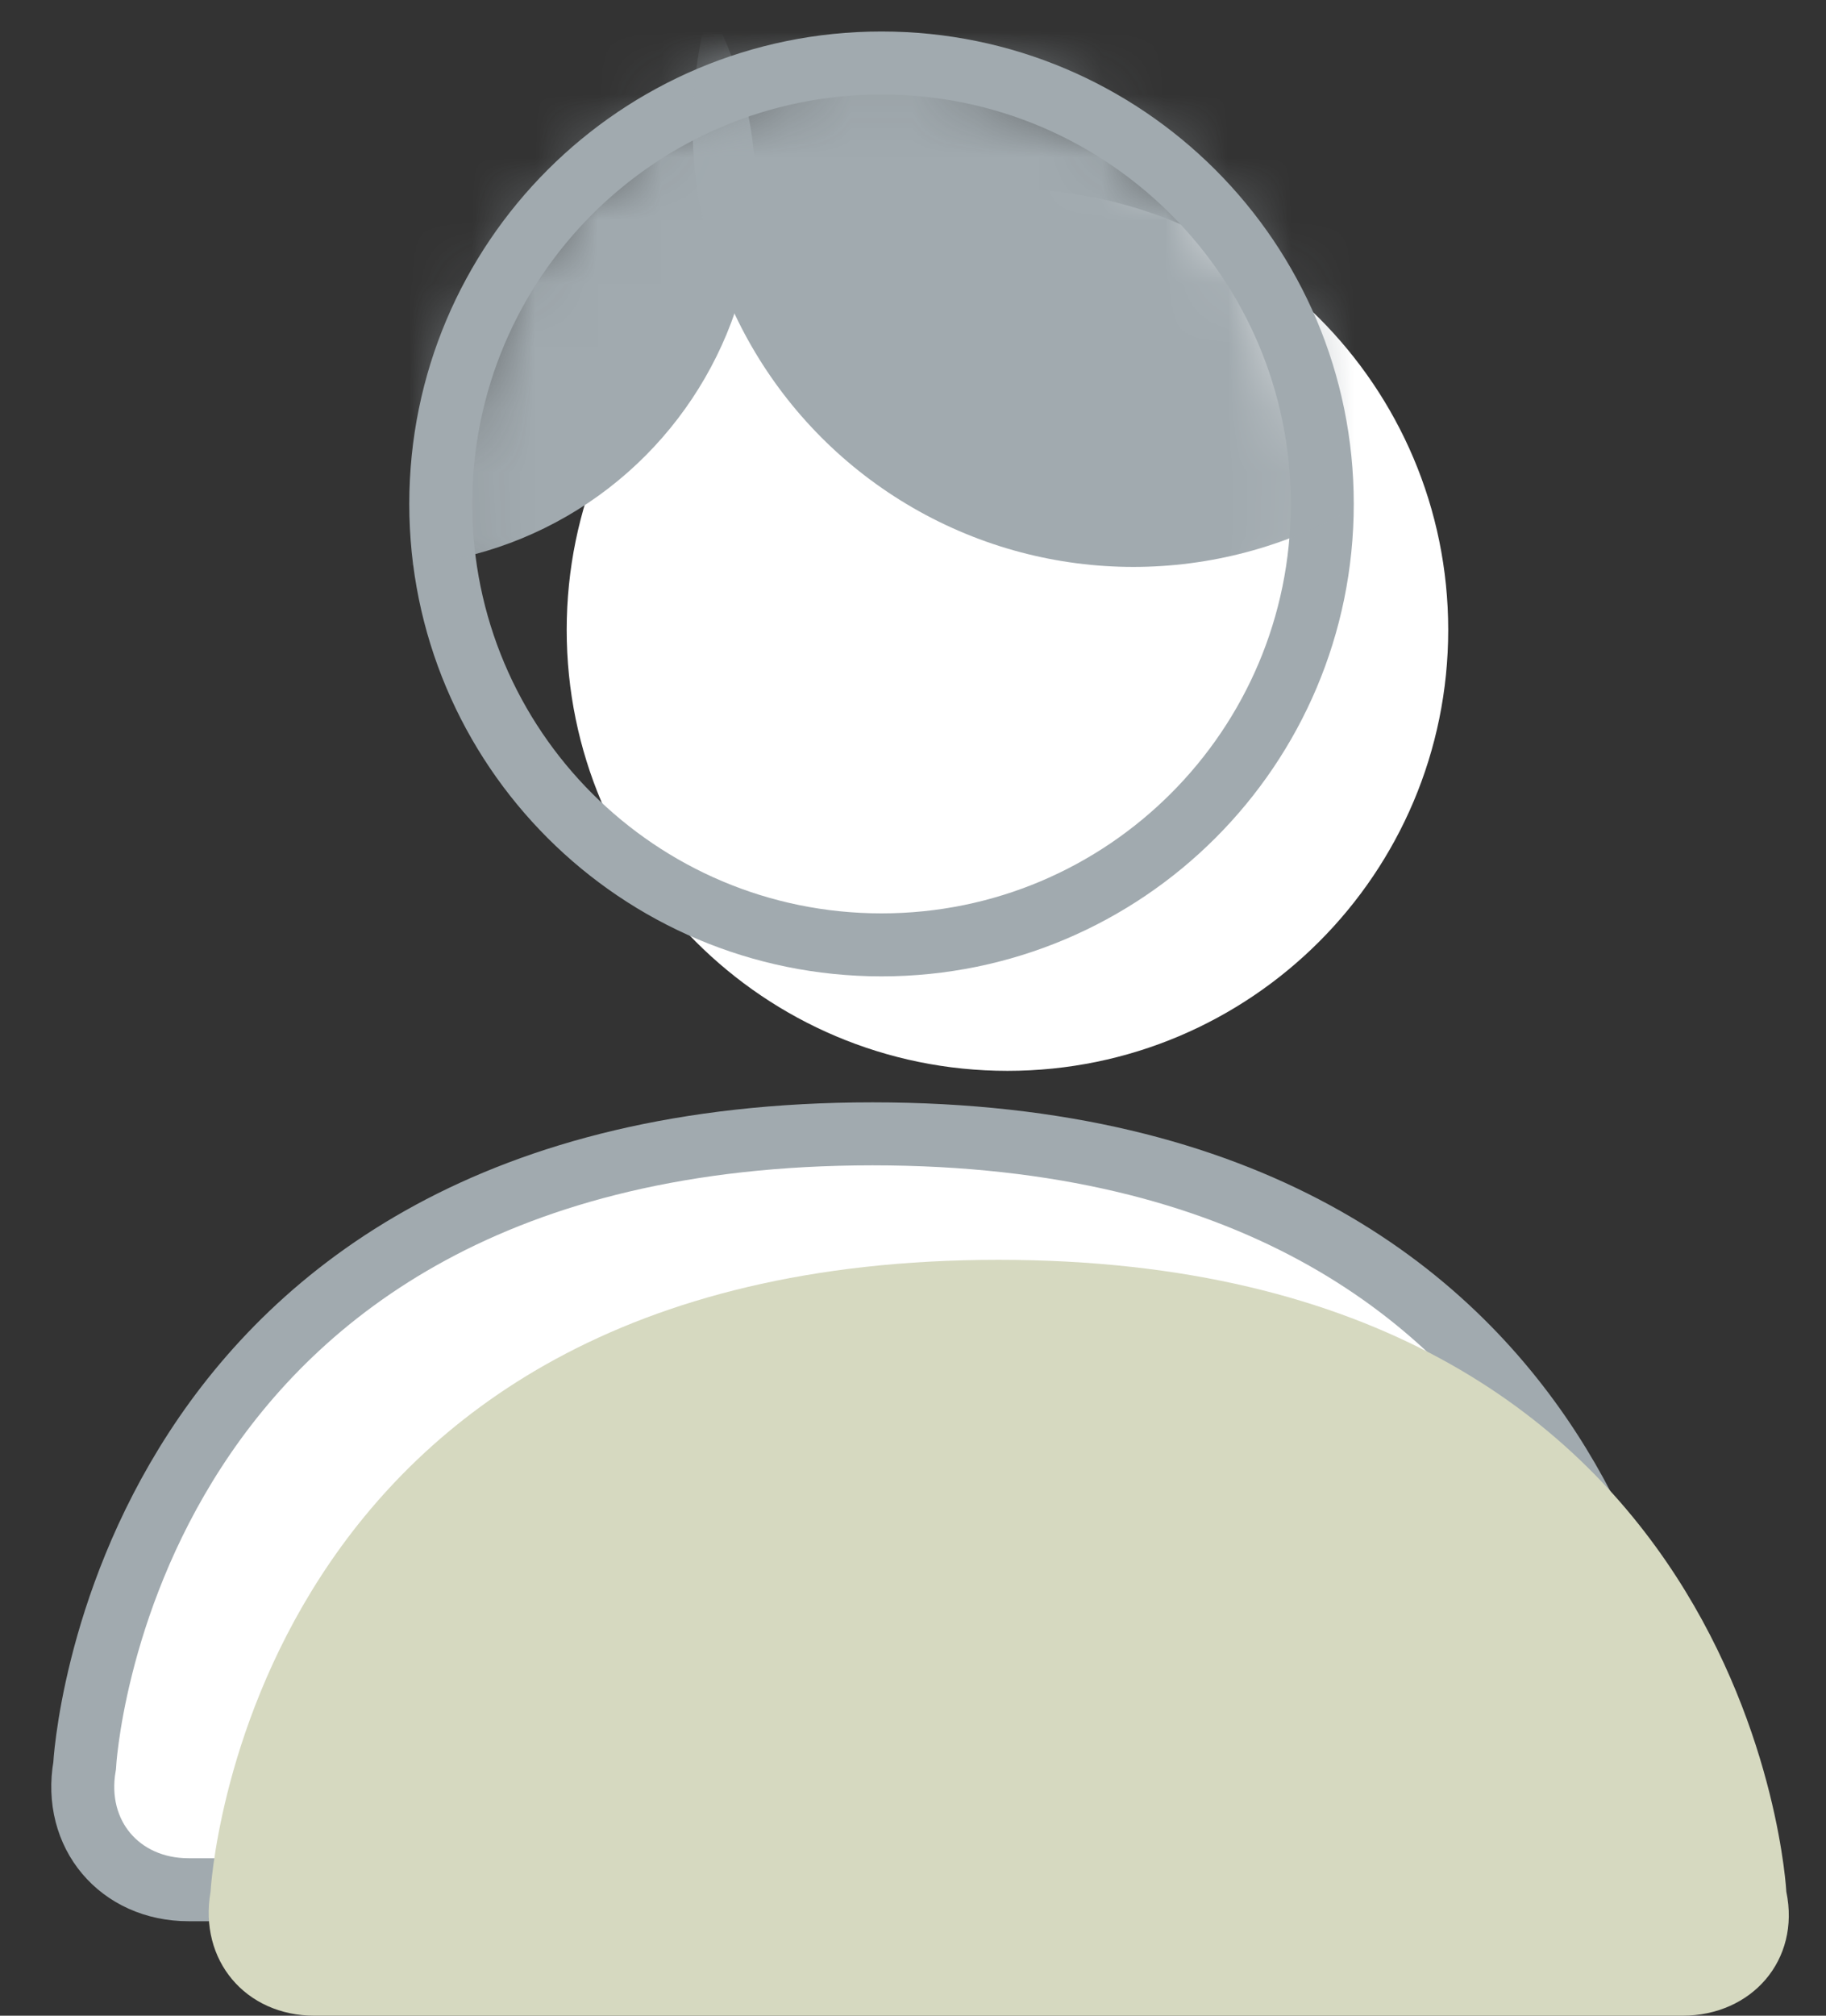 <svg width="29" height="32" viewBox="0 0 29 32" xmlns="http://www.w3.org/2000/svg" xmlns:xlink="http://www.w3.org/1999/xlink"><rect x="0" y="0" width="29" height="32" fill="#333333" stroke="none"/><title>user</title><defs><path d="M8 9c0-3.866 3.134-7 7-7s7 3.134 7 7-3.134 7-7 7-7-3.134-7-7z" id="a"/><path d="M0 7c0-3.866 3.134-7 7-7s7 3.134 7 7-3.134 7-7 7-7-3.134-7-7z" id="b"/></defs><g transform="translate(1 1)" fill="none" fill-rule="evenodd"><use fill="#FFF" xlink:href="#a"/><g transform="translate(6)"><mask id="c" fill="#fff"><use xlink:href="#b"/></mask><use stroke="#A1AAAF" xlink:href="#b"/><circle fill="#A1AAAF" mask="url(#c)" cx="-1" cy="2" r="6"/><circle fill="#A1AAAF" mask="url(#c)" cx="11" cy="1" r="7"/></g><path d="M.344 27.032C.154 28.12.9 29 1.996 29h21.722c1.102 0 1.878-.882 1.652-1.968 0 0-.513-10.032-12.513-10.032S.344 27.032.344 27.032z" stroke="#A1AAAF" fill="#FFF"/><path d="M2.344 29.032C2.154 30.12 2.9 31 3.996 31h21.722c1.102 0 1.878-.882 1.652-1.968 0 0-.513-10.032-12.513-10.032S2.344 29.032 2.344 29.032z" fill="#D6D9C0" style="mix-blend-mode:multiply"/></g></svg>